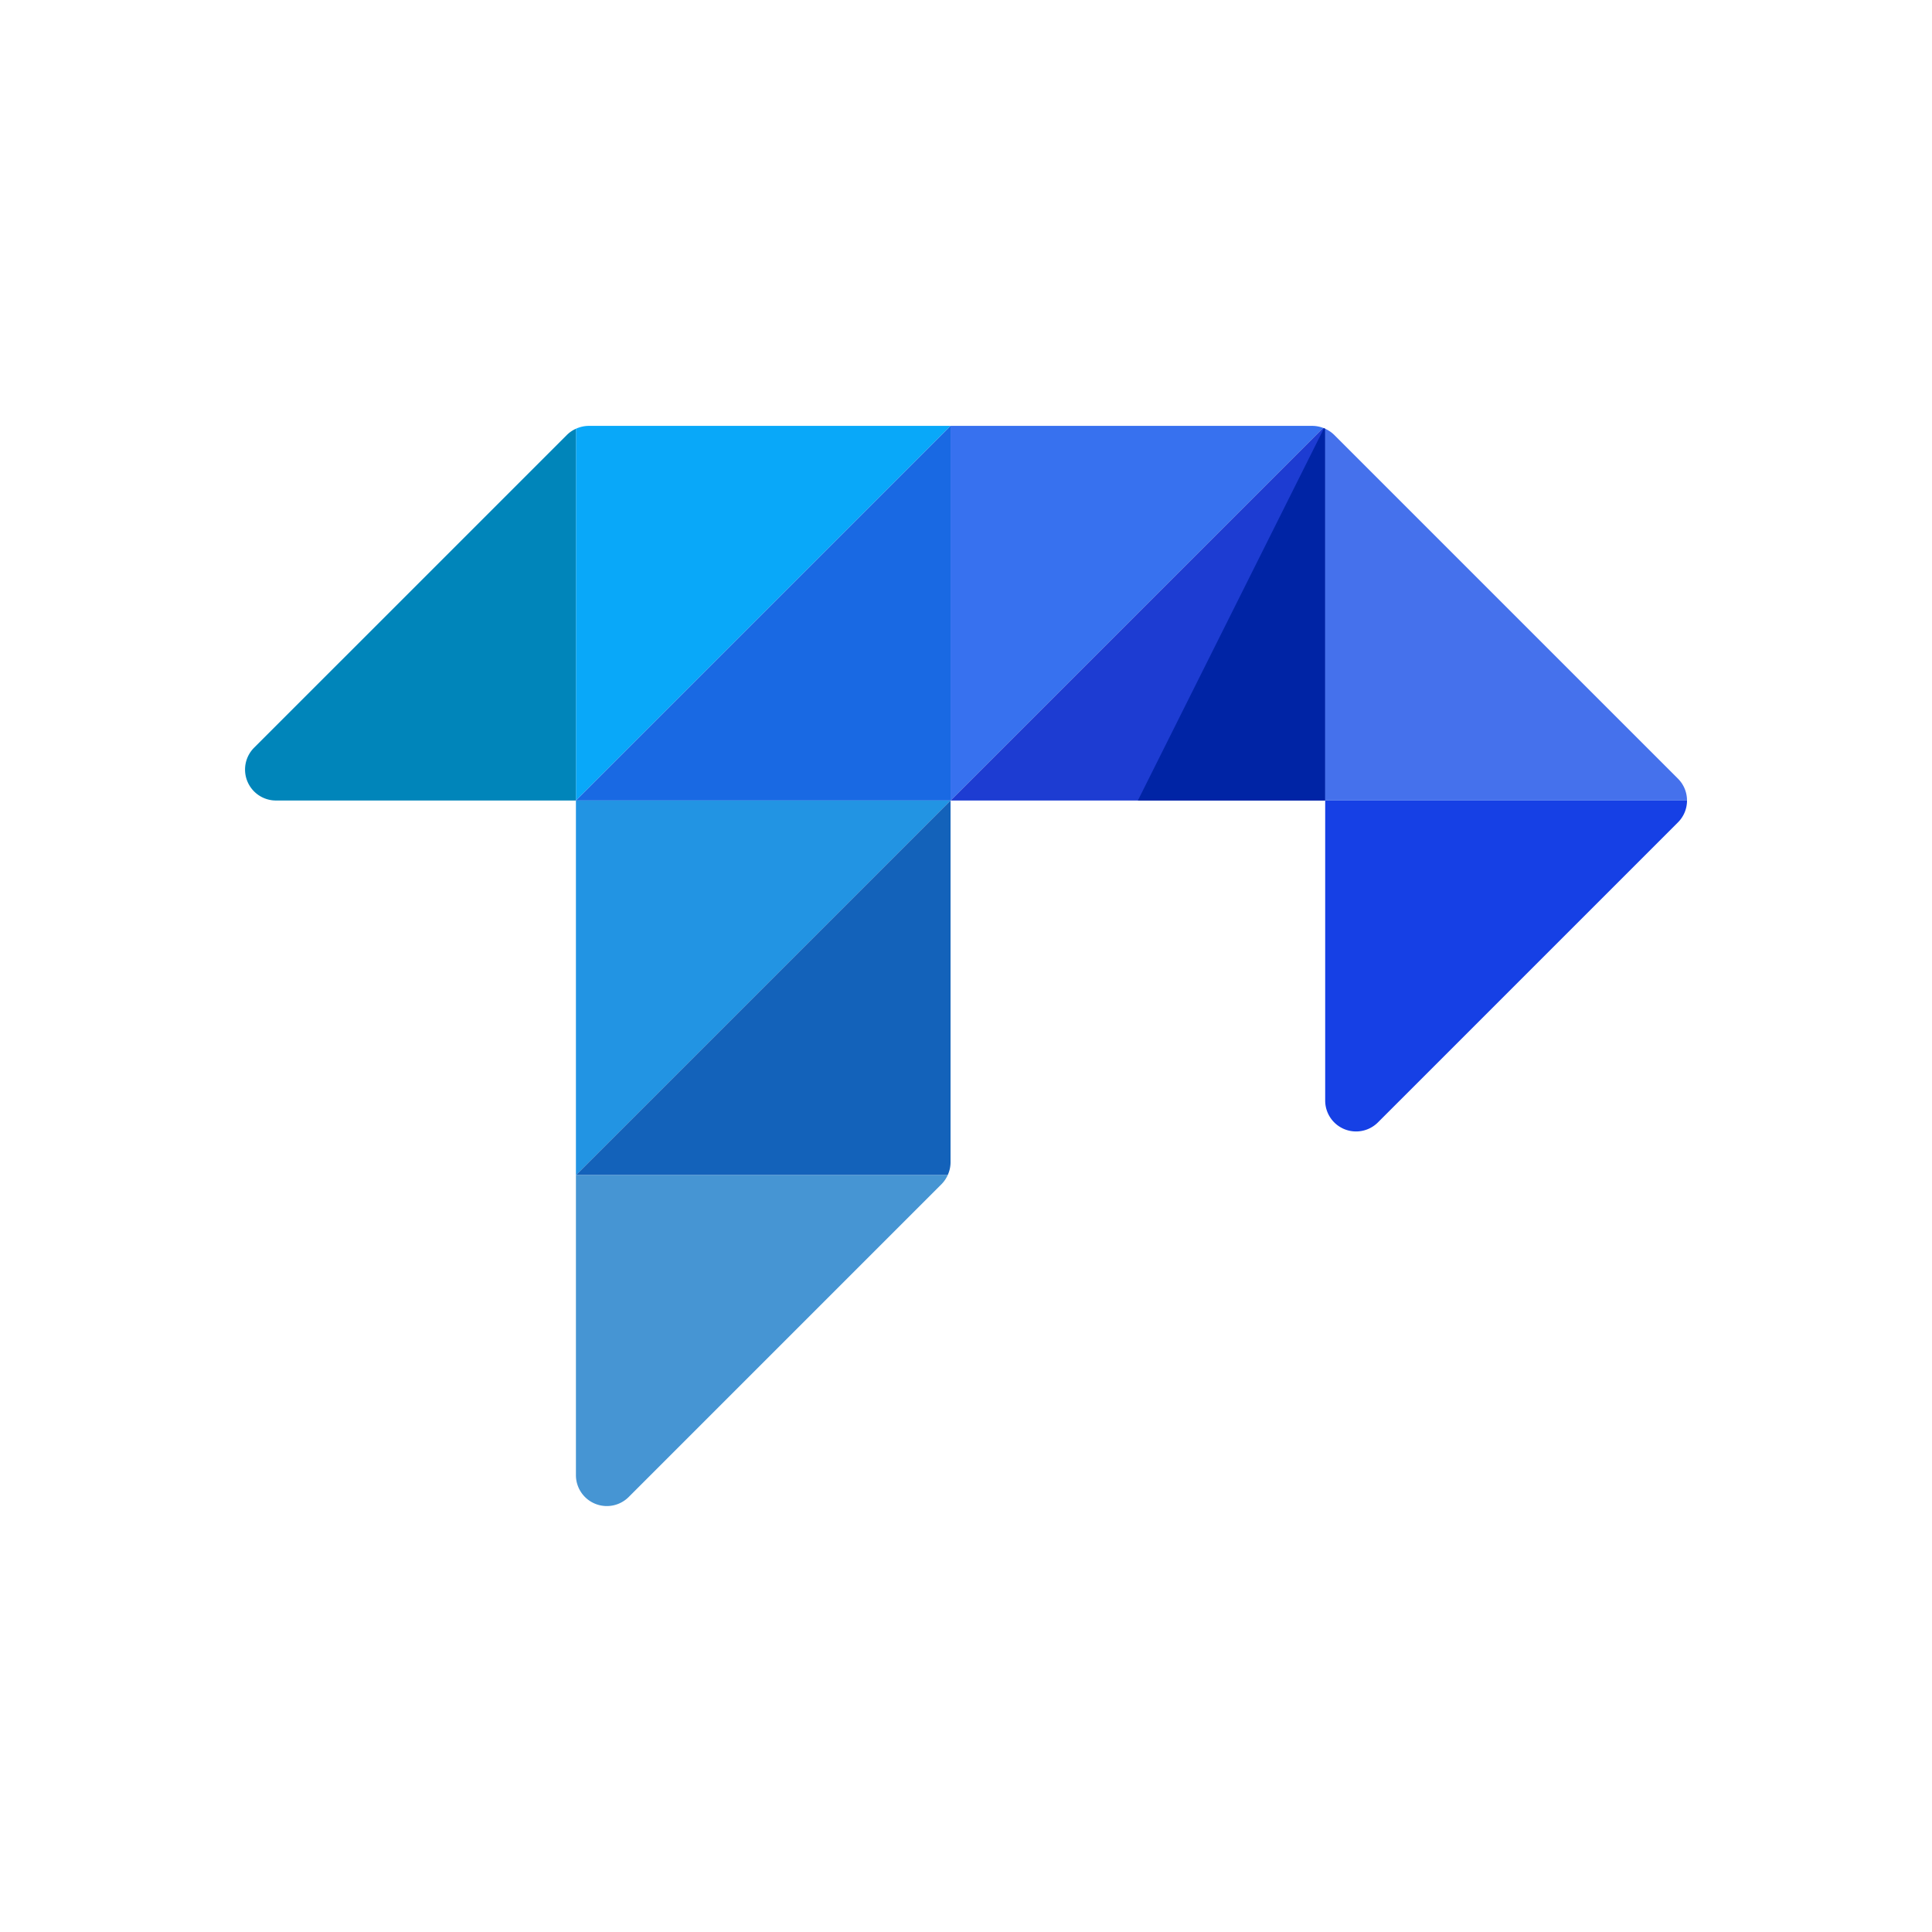 <svg id="Layer_2" data-name="Layer 2" xmlns="http://www.w3.org/2000/svg" viewBox="0 0 300 300"><defs><style>.cls-1{fill:#09a8f9;}.cls-2{fill:#0085ba;}.cls-3{fill:#1969e3;}.cls-4{fill:#2294e3;}.cls-5{fill:#1362ba;}.cls-6{fill:#3771ef;}.cls-7{fill:#1d3cd2;}.cls-8{fill:#4695d3;}.cls-9{fill:#0024a5;}.cls-10{fill:#1640e5;}.cls-11{fill:#4571ec;}</style></defs><title>Symbol-SolidColor</title><path class="cls-1" d="M91.418,66.131a4.784,4.784,0,0,0-1.988.446v57.726L147.602,66.131Z"/><path class="cls-2" d="M88.024,67.537,39.458,116.102a4.804,4.804,0,0,0,3.397,8.201H89.429V66.577A4.785,4.785,0,0,0,88.024,67.537Z"/><polygon class="cls-3" points="147.602 124.303 147.602 66.131 89.429 124.303 89.429 124.303 147.602 124.303"/><polygon class="cls-4" points="89.429 124.303 89.429 182.476 147.602 124.303 89.429 124.303"/><path class="cls-5" d="M89.429,182.476h57.726a4.783,4.783,0,0,0,.446-1.988V124.303L89.429,182.475Z"/><path class="cls-6" d="M205.459,66.446a4.786,4.786,0,0,0-1.673-.315H147.602v58.172Z"/><path class="cls-7" d="M205.774,66.577c-.104-.047-.208-.091-.315-.131l-57.857,57.857h58.172Z"/><path class="cls-8" d="M147.156,182.476H89.429V229.06a4.8,4.8,0,0,0,8.194,3.394L146.196,183.881A4.786,4.786,0,0,0,147.156,182.476Z"/><path class="cls-9" d="M176.688,124.303h29.086V66.577c-.061-.028-.123-.051-.185-.077Z"/><path class="cls-10" d="M205.774,170.895a4.797,4.797,0,0,0,8.189,3.392l46.59-46.59a4.785,4.785,0,0,0,1.406-3.394h-56.184Z"/><path class="cls-11" d="M207.18,67.537a4.786,4.786,0,0,0-1.406-.96v57.726h56.184a4.785,4.785,0,0,0-1.406-3.394Z"/></svg>